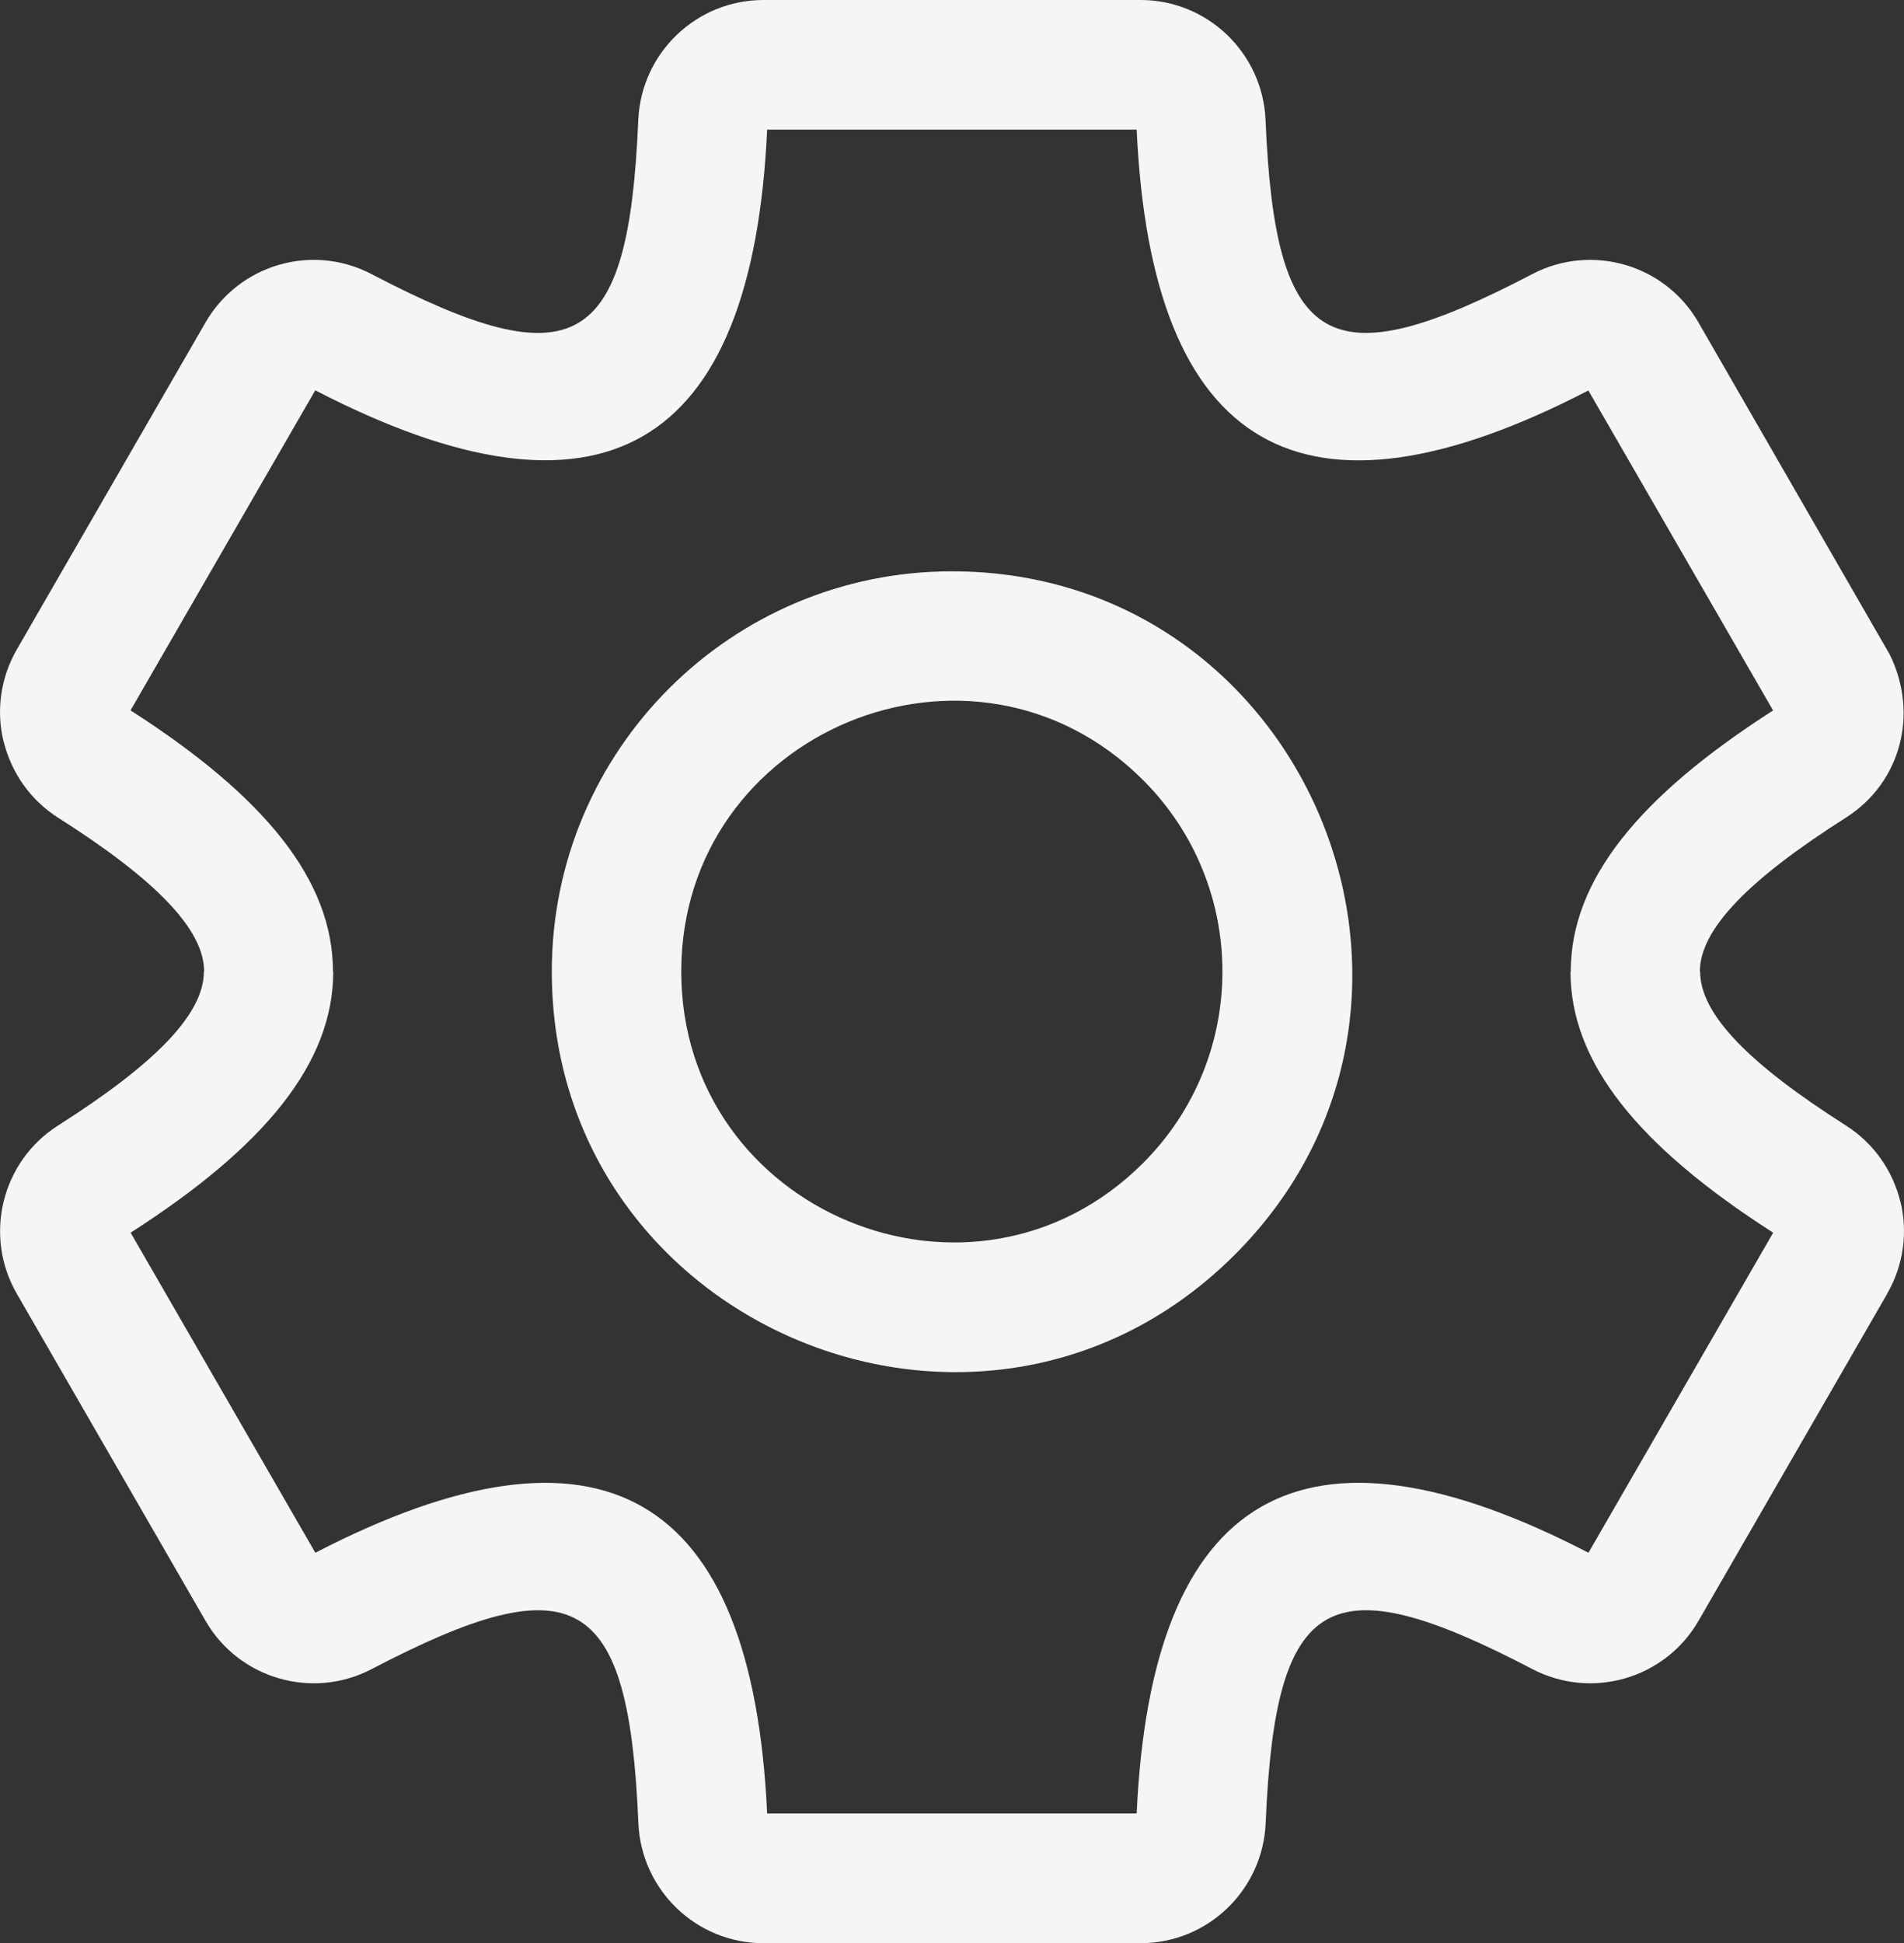 <?xml version="1.0" encoding="UTF-8" standalone="no"?>
<svg
   version="1.1"
   viewBox="-5 -10 88.174 89.946"
   id="svg2"
   sodipodi:docname="settings-icon.svg"
   width="88.174"
   height="89.946"
   inkscape:version="1.3.2 (091e20e, 2023-11-25, custom)"
   xmlns:inkscape="http://www.inkscape.org/namespaces/inkscape"
   xmlns:sodipodi="http://sodipodi.sourceforge.net/DTD/sodipodi-0.dtd"
   xmlns="http://www.w3.org/2000/svg"
   xmlns:svg="http://www.w3.org/2000/svg">
  <rect x="-5" y="-10" width="88.174" height="89.946" fill="#333333" stroke="none"/>
  <defs
     id="defs2" />
  <sodipodi:namedview
     id="namedview2"
     pagecolor="#ffffff"
     bordercolor="#000000"
     borderopacity="0.25"
     inkscape:showpageshadow="2"
     inkscape:pageopacity="0.0"
     inkscape:pagecheckerboard="0"
     inkscape:deskcolor="#d1d1d1"
     inkscape:zoom="6.0518519"
     inkscape:cx="22.307221"
     inkscape:cy="74.440024"
     inkscape:window-width="1920"
     inkscape:window-height="1094"
     inkscape:window-x="-11"
     inkscape:window-y="-11"
     inkscape:window-maximized="1"
     inkscape:current-layer="svg2" />
  <path
     d="m 30.343,-10 h 17.48 c 3.086,0 5.652,2.441 5.785,5.562 0.445,10.641 2.918,12.055 12.352,7.125 2.746,-1.434 6.144,-0.449 7.691,2.231 l 8.863,15.379 c 1.359,2.754 0.504,5.941 -2.031,7.551 -4.508,2.863 -6.762,5.168 -6.762,7.125 h 0.012 c 0,1.965 2.25,4.266 6.754,7.125 1.301,0.828 2.164,2.102 2.516,3.512 h 0.004 c 0.344,1.398 0.164,2.934 -0.617,4.277 l 0.004,0.004 -8.738,15.137 c -1.547,2.68 -4.945,3.664 -7.691,2.231 -9.438,-4.93 -11.906,-3.519 -12.352,7.125 -0.133,3.121 -2.699,5.562 -5.785,5.562 h -17.48 c -3.086,0 -5.652,-2.441 -5.785,-5.562 -0.445,-10.641 -2.918,-12.055 -12.352,-7.125 -2.746,1.434 -6.145,0.449 -7.691,-2.231 l -8.738,-15.137 c -1.555,-2.691 -0.711,-6.129 1.906,-7.793 4.5,-2.859 6.754,-5.16 6.754,-7.125 h 0.012 c 0,-1.957 -2.254,-4.262 -6.766,-7.125 -1.301,-0.828 -2.164,-2.102 -2.516,-3.512 h -0.004 c -0.344,-1.398 -0.164,-2.926 0.609,-4.269 l 8.738,-15.137 c 1.555,-2.691 4.938,-3.68 7.691,-2.242 9.434,4.93 11.906,3.516 12.352,-7.125 0.133,-3.117 2.699,-5.562 5.785,-5.562 z m 8.738,26.445 c -10.234,0 -18.527,8.297 -18.527,18.527 0,16.453 19.988,24.746 31.633,13.102 11.641,-11.645 3.348,-31.629 -13.105,-31.629 z m 8.859,9.668 c -7.875,-7.875 -21.391,-2.266 -21.391,8.859 0,11.129 13.516,16.734 21.391,8.859 4.894,-4.891 4.894,-12.828 0,-17.719 z m -0.301,-30.113 h -17.113 c -0.684,14.895 -7.691,18.922 -20.926,12.066 l -8.555,14.816 c 6.25,4.004 9.375,7.879 9.375,12.09 h 0.012 c 0,4.207 -3.129,8.078 -9.383,12.086 l 8.555,14.816 c 13.23,-6.852 20.234,-2.824 20.922,12.07 h 17.113 c 0.684,-14.891 7.691,-18.926 20.922,-12.07 l 8.555,-14.816 c -6.258,-4.008 -9.387,-7.879 -9.387,-12.086 h 0.012 c 0,-4.211 3.125,-8.086 9.371,-12.086 l -8.555,-14.812 c -13.23,6.852 -20.234,2.82 -20.918,-12.074 z"
     fill-rule="evenodd"
     id="path1"
     style="fill:#f5f5f5;fill-opacity:1" />
</svg>
